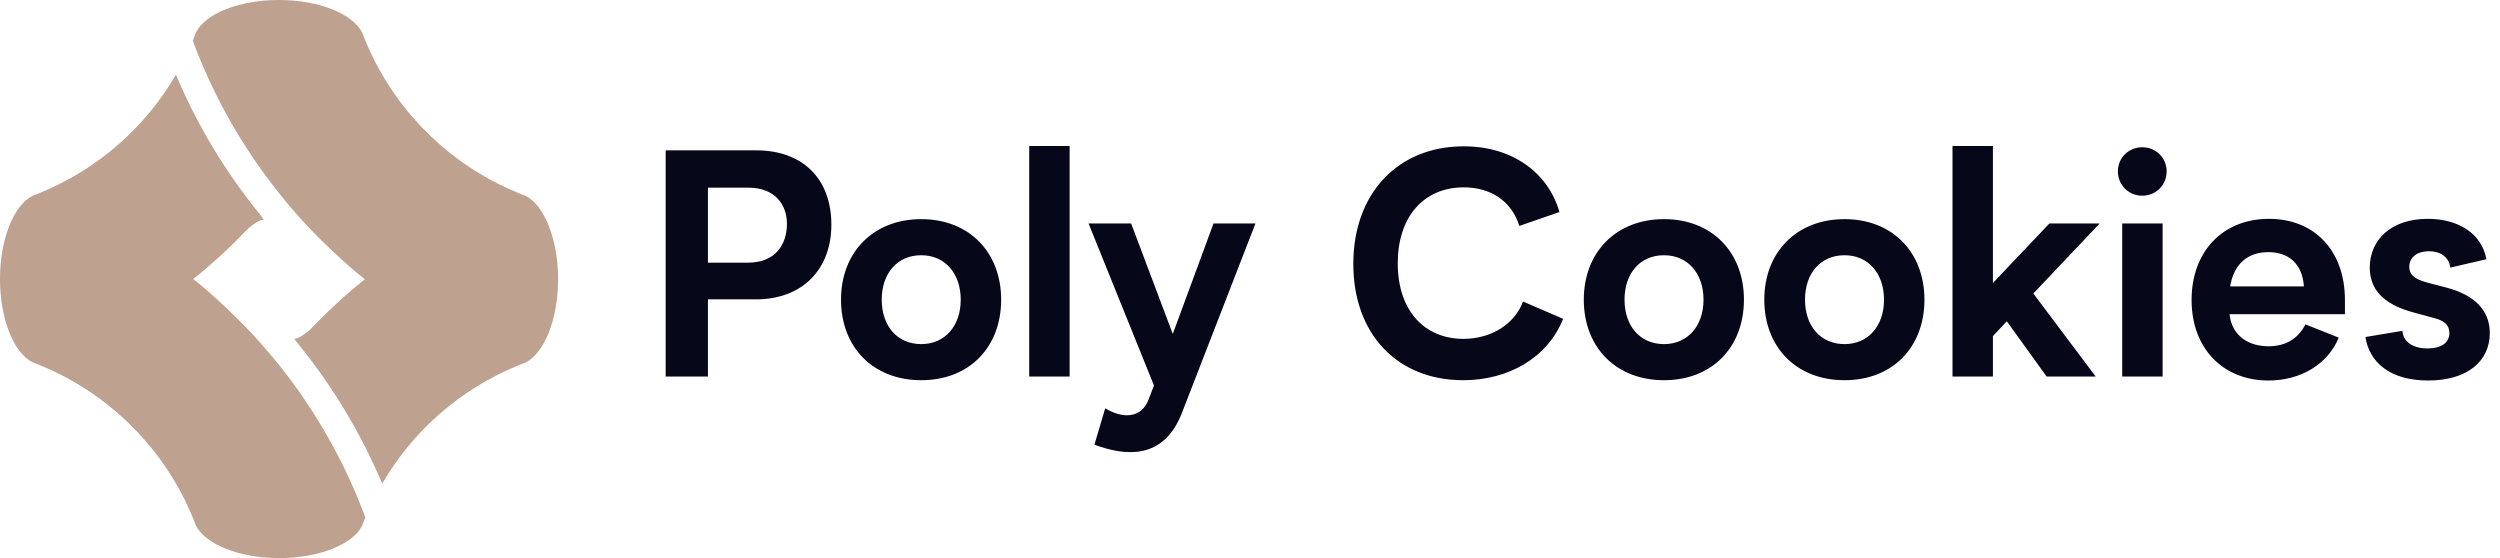 <svg width="8830" height="1972" viewBox="0 0 8830 1972" fill="none" xmlns="http://www.w3.org/2000/svg">
<path d="M1857.24 692.086C1847.55 688.362 1837.12 684.637 1827.44 680.167C1584.57 580.34 1390.13 385.9 1290.31 143.036C1286.58 133.351 1282.86 123.666 1279.13 114.726C1245.61 49.168 1127.16 0 985.61 0C844.063 0 724.866 48.423 692.087 114.726C688.362 124.411 684.638 134.096 680.913 143.781C753.921 340.456 857.473 522.231 986.355 683.147C994.549 693.577 1003.49 704.006 1011.68 714.436C1019.88 724.866 1028.82 735.296 1037.76 744.981C1042.97 750.941 1048.19 756.9 1053.4 762.86C1069.05 780.739 1084.69 797.874 1101.08 814.263C1141.31 855.982 1183.77 896.212 1226.98 934.951C1247.1 952.83 1267.96 969.964 1288.82 986.354C1219.53 1041.48 1154.72 1101.83 1093.63 1165.9C1071.28 1184.52 1045.21 1200.91 1037.76 1195.69L1051.17 1212.08L1063.09 1226.98C1180.79 1373.74 1276.9 1535.4 1349.91 1708.24C1457.93 1522 1626.29 1374.49 1827.44 1291.8C1837.12 1288.07 1846.81 1283.6 1857.24 1279.88C1922.8 1246.35 1971.22 1127.16 1971.22 986.354C1971.22 845.552 1922.8 725.611 1857.24 692.086Z" fill="#BEA18F"/>
<path d="M959.535 1257.52C950.596 1247.09 942.401 1236.66 933.461 1226.98C928.246 1221.02 923.031 1215.06 917.816 1209.1C902.172 1191.97 886.527 1174.09 870.138 1157.7C829.909 1115.98 787.445 1075.75 744.236 1037.01C724.121 1019.13 703.262 1001.99 682.402 985.605C750.941 931.222 815.009 871.624 875.352 808.3C897.702 788.931 924.521 771.796 932.716 777.755L920.051 759.877L908.132 744.977C790.425 598.216 694.322 436.554 621.314 263.719C513.292 449.964 344.926 597.47 143.781 680.163C134.097 683.888 124.412 688.358 113.982 692.083C48.424 725.607 0 844.804 0 985.605C0 1126.41 48.424 1245.6 113.982 1279.13C123.667 1282.85 134.097 1286.58 143.781 1291.05C386.645 1390.87 581.085 1585.31 680.912 1828.18C684.637 1837.86 688.362 1847.55 692.087 1856.49C725.611 1922.05 844.063 1971.22 985.61 1971.22C1127.16 1971.22 1246.35 1922.79 1279.13 1856.49C1282.86 1846.8 1286.58 1837.12 1290.31 1827.43C1217.3 1630.76 1113.75 1448.98 984.865 1288.07C976.67 1278.38 968.475 1267.95 959.535 1257.52Z" fill="#BEA18F"/>
<path d="M2670.47 530.955C2836.13 530.955 2936.39 632.311 2936.39 793.609C2936.39 948.367 2837.22 1057.35 2669.38 1057.35H2500.46V1329.81H2351.15V530.955H2500.46H2670.47ZM2642.14 927.66C2739.13 927.66 2779.46 863.359 2779.46 790.339C2779.46 724.948 2739.13 662.827 2643.23 662.827H2500.46V927.66H2642.14ZM2970.44 1058.44C2970.44 891.695 3083.78 773.991 3253.8 773.991C3423.81 773.991 3536.07 891.695 3536.07 1058.44C3536.07 1226.28 3423.81 1342.89 3253.8 1342.89C3083.78 1342.89 2970.44 1226.28 2970.44 1058.44ZM3114.3 1058.44C3114.3 1151.08 3168.79 1215.38 3253.8 1215.38C3337.71 1215.38 3393.3 1151.08 3393.3 1058.44C3393.3 965.805 3337.71 901.504 3253.8 901.504C3168.79 901.504 3114.3 965.805 3114.3 1058.44ZM3635.2 1329.81V515.697H3777.97V1329.81H3635.2ZM4286.12 789.249H4434.34L4174.96 1457.33C4108.48 1629.52 3968.98 1608.82 3865.44 1570.67L3903.58 1442.07C3962.44 1478.03 4032.19 1481.3 4058.34 1407.19L4075.78 1361.42L3844.73 789.249H3995.13L4142.26 1179.42L4286.12 789.249ZM5507.9 748.925L5366.22 797.968C5337.89 707.511 5262.69 661.737 5170.05 661.737C5026.19 661.737 4936.82 768.542 4936.82 929.84C4936.82 1097.68 5031.64 1196.85 5168.96 1196.85C5269.22 1196.85 5350.96 1142.36 5379.3 1064.98L5520.98 1126.01C5465.4 1265.51 5325.9 1342.89 5167.87 1342.89C4935.73 1342.89 4779.88 1180.51 4779.88 932.02C4779.88 683.534 4936.82 516.787 5170.05 516.787C5342.24 516.787 5468.67 610.514 5507.9 748.925ZM5593.95 1058.44C5593.95 891.695 5707.29 773.991 5877.31 773.991C6047.33 773.991 6159.58 891.695 6159.58 1058.44C6159.58 1226.28 6047.33 1342.89 5877.31 1342.89C5707.29 1342.89 5593.95 1226.28 5593.95 1058.44ZM5737.81 1058.44C5737.81 1151.08 5792.3 1215.38 5877.31 1215.38C5961.23 1215.38 6016.81 1151.08 6016.81 1058.44C6016.81 965.805 5961.23 901.504 5877.31 901.504C5792.3 901.504 5737.81 965.805 5737.81 1058.44ZM6231.47 1058.44C6231.47 891.695 6344.81 773.991 6514.83 773.991C6684.84 773.991 6797.1 891.695 6797.1 1058.44C6797.1 1226.28 6684.84 1342.89 6514.83 1342.89C6344.81 1342.89 6231.47 1226.28 6231.47 1058.44ZM6375.33 1058.44C6375.33 1151.08 6429.82 1215.38 6514.83 1215.38C6598.75 1215.38 6654.33 1151.08 6654.33 1058.44C6654.33 965.805 6598.75 901.504 6514.83 901.504C6429.82 901.504 6375.33 965.805 6375.33 1058.44ZM7039 1329.81H6896.23V515.697H7039V999.59L7238.45 789.249H7416.09L7181.77 1036.65L7401.92 1329.81H7228.64L7088.05 1134.73L7039 1187.04V1329.81ZM7566.48 691.163C7518.53 691.163 7480.38 654.108 7480.38 605.065C7480.38 557.112 7518.53 520.057 7566.48 520.057C7614.43 520.057 7652.58 557.112 7652.58 605.065C7652.58 654.108 7614.43 691.163 7566.48 691.163ZM7495.64 789.249H7638.41V1329.81H7495.64V789.249ZM8282.31 1059.53V1109.66H7874.7C7883.42 1190.31 7946.63 1223.01 8012.03 1223.01C8077.42 1223.01 8118.83 1192.49 8142.81 1145.63L8260.51 1192.49C8221.28 1287.31 8125.37 1343.98 8012.03 1343.98C7851.82 1343.98 7740.65 1230.64 7740.65 1059.53C7740.65 889.515 7849.64 772.902 8014.21 772.902C8175.5 772.902 8282.31 886.246 8282.31 1059.53ZM8012.03 890.605C7937.92 890.605 7889.96 933.109 7876.88 1011.58H8137.36C8131.91 929.84 8081.78 890.605 8012.03 890.605ZM8485.54 1168.52C8487.72 1206.66 8521.5 1230.64 8573.82 1230.64C8617.41 1230.64 8651.2 1214.29 8651.2 1176.15C8651.2 1147.81 8632.67 1132.55 8598.88 1123.83L8526.95 1104.22C8410.34 1073.7 8370.02 1015.94 8370.02 945.098C8370.02 848.101 8444.13 772.902 8574.91 772.902C8681.71 772.902 8765.63 824.125 8781.98 915.672L8654.47 945.098C8650.11 908.043 8619.59 887.336 8579.27 887.336C8537.85 887.336 8509.52 908.043 8509.52 942.918C8509.52 969.074 8526.95 985.422 8570.55 997.411L8641.39 1015.94C8740.56 1042.09 8793.97 1096.59 8793.97 1176.15C8793.97 1275.32 8715.5 1343.98 8576 1343.98C8440.86 1343.98 8367.84 1278.59 8354.76 1190.31L8485.54 1168.52Z" fill="#060819"/>
</svg>
